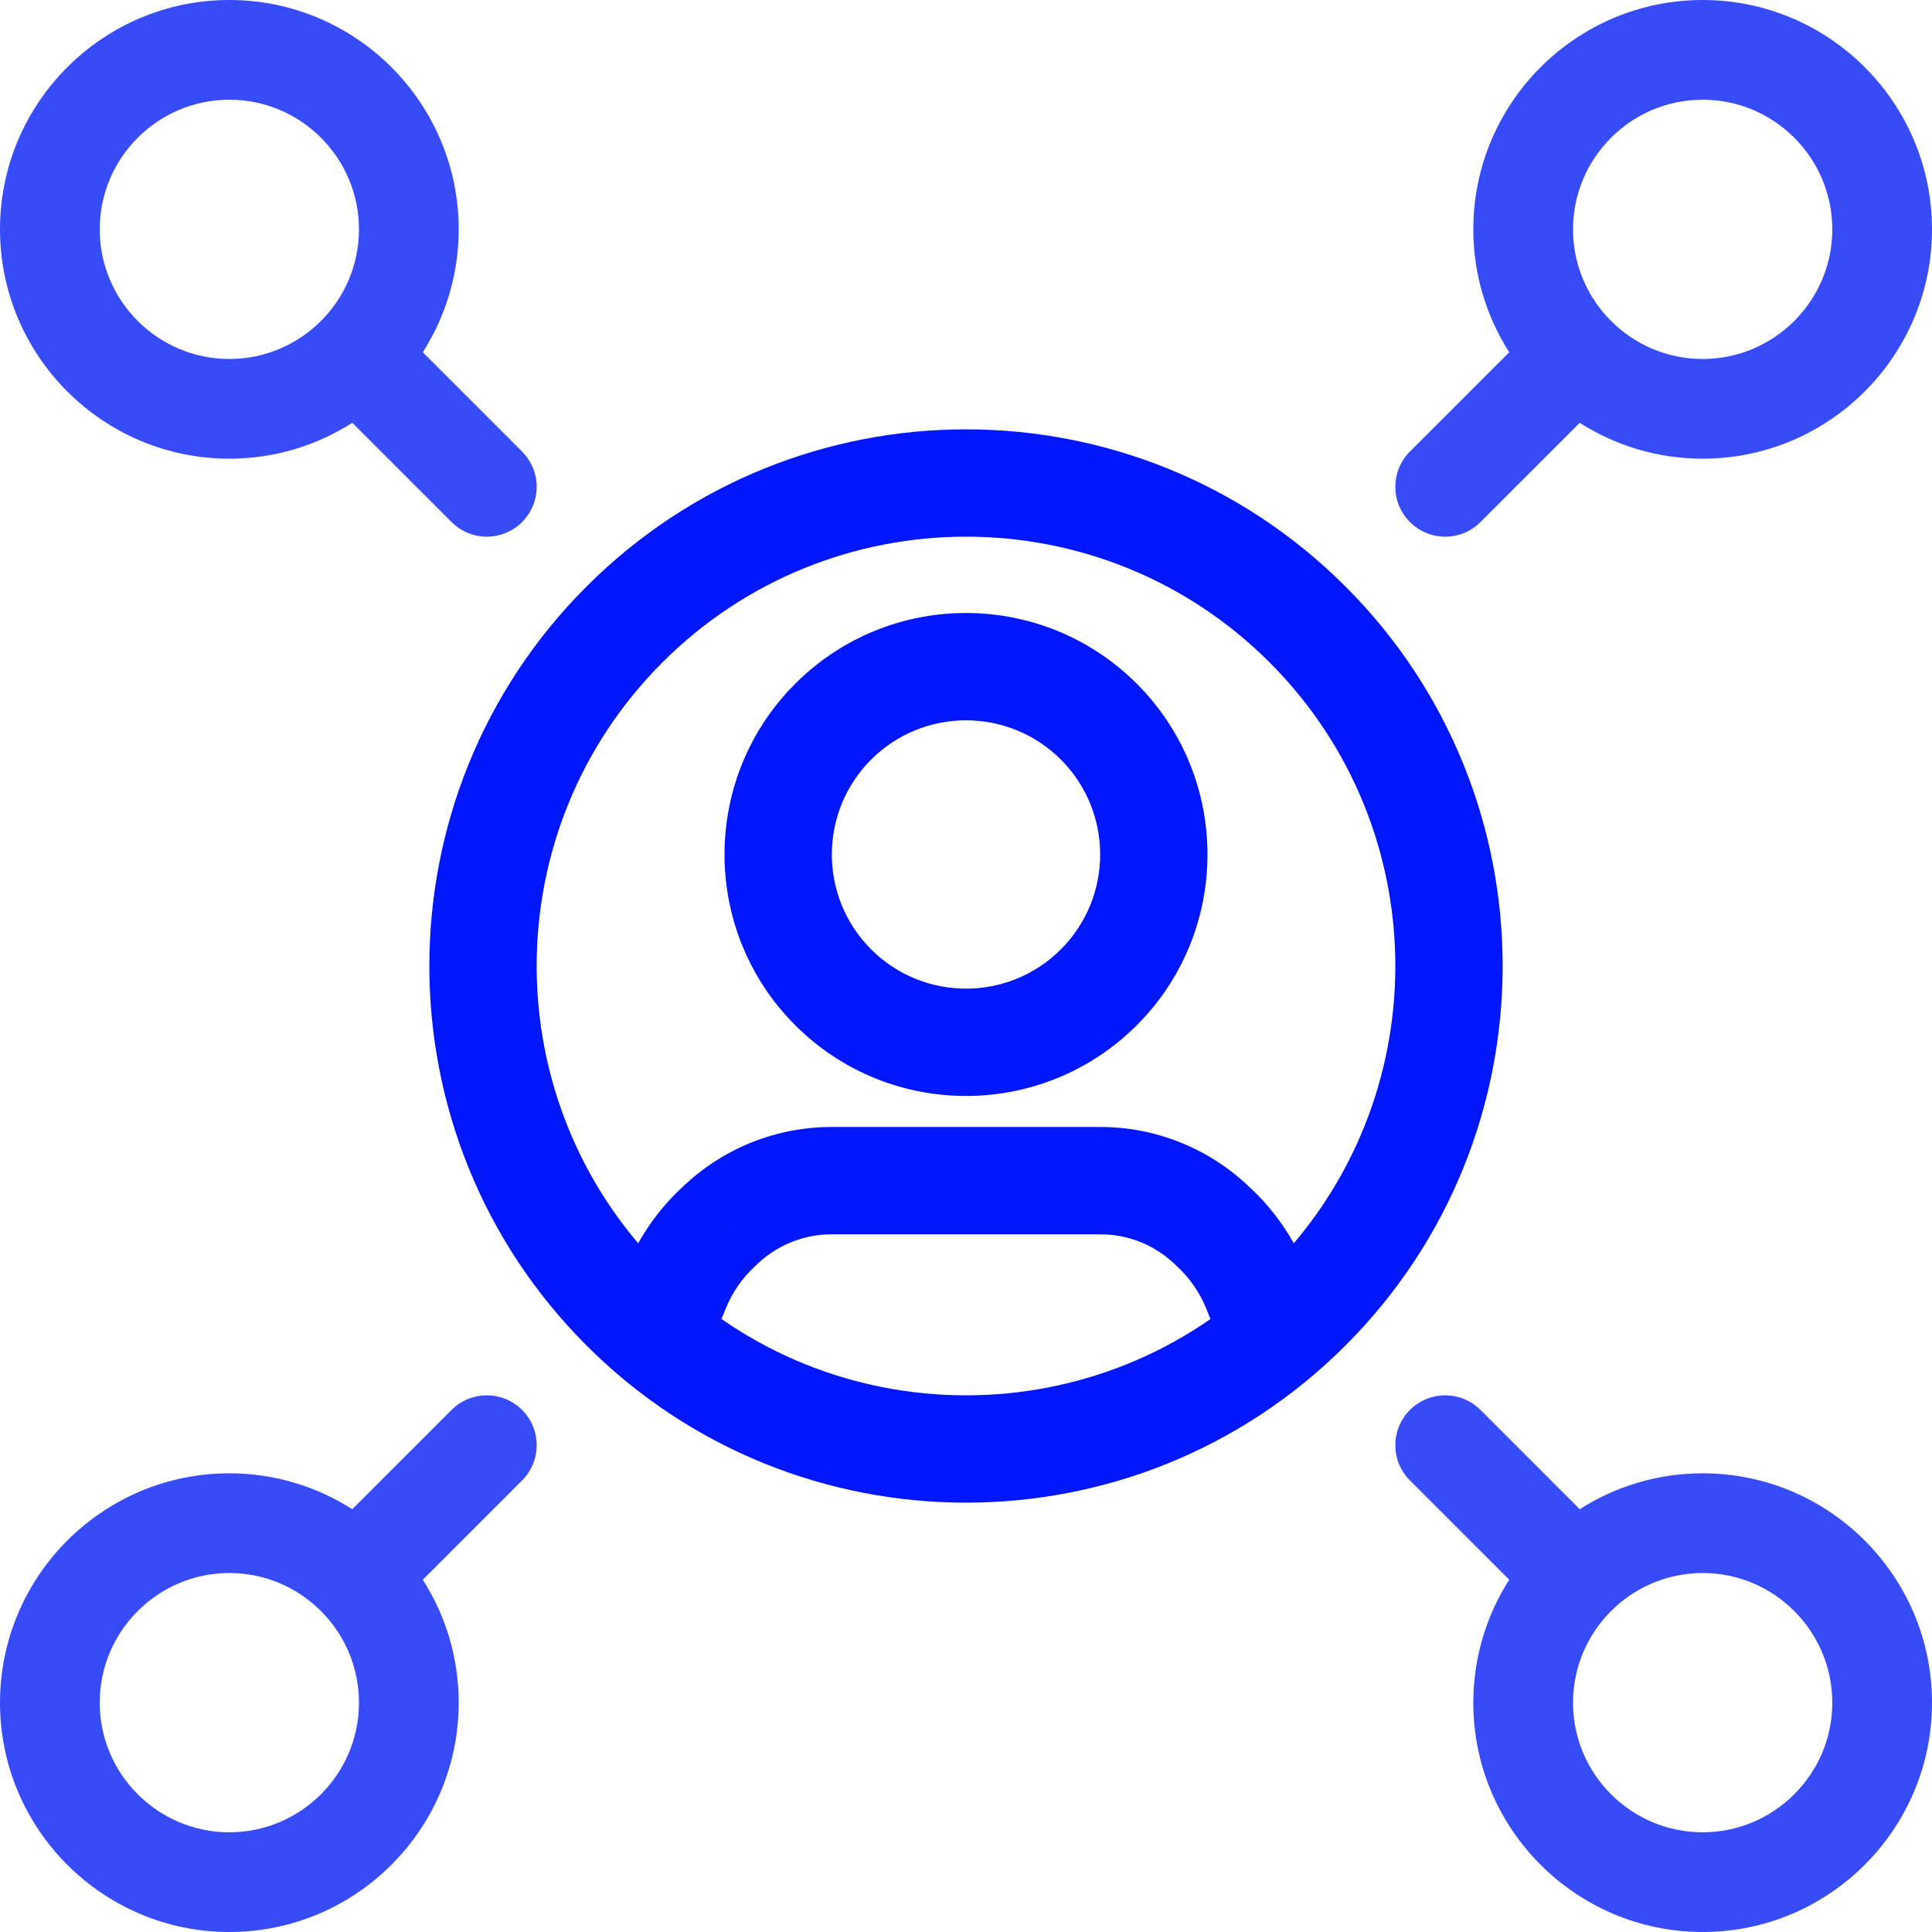 <svg width="36" height="36" viewBox="0 0 36 36" fill="none" xmlns="http://www.w3.org/2000/svg">
<g clip-path="url(#clip0_20_3263)">
<path d="M4.274 8.547C5.116 8.547 5.902 8.301 6.564 7.878L8.414 9.728C8.596 9.909 8.833 10 9.071 10C9.309 10 9.547 9.909 9.728 9.728C10.091 9.365 10.091 8.777 9.728 8.414L7.878 6.564C8.301 5.902 8.547 5.116 8.547 4.273C8.547 1.917 6.63 0 4.274 0C1.917 0 0 1.917 0 4.273C0 6.63 1.917 8.547 4.274 8.547ZM4.274 1.858C5.605 1.858 6.689 2.942 6.689 4.273C6.689 5.605 5.605 6.689 4.274 6.689C2.942 6.689 1.858 5.605 1.858 4.273C1.858 2.942 2.942 1.858 4.274 1.858Z" fill="#384BF8"/>
<path d="M31.727 27.453C30.884 27.453 30.098 27.699 29.436 28.122L27.586 26.272C27.223 25.909 26.635 25.909 26.272 26.272C25.909 26.635 25.909 27.223 26.272 27.586L28.122 29.436C27.699 30.098 27.453 30.884 27.453 31.727C27.453 34.083 29.37 36 31.727 36C34.083 36 36 34.083 36 31.727C36 29.37 34.083 27.453 31.727 27.453ZM31.727 34.142C30.395 34.142 29.311 33.058 29.311 31.727C29.311 30.395 30.395 29.311 31.727 29.311C33.058 29.311 34.142 30.395 34.142 31.727C34.142 33.058 33.058 34.142 31.727 34.142Z" fill="#384BF8"/>
<path d="M26.929 10C27.167 10 27.405 9.909 27.586 9.728L29.436 7.878C30.098 8.301 30.884 8.547 31.727 8.547C34.083 8.547 36 6.63 36 4.273C36 1.917 34.083 0 31.727 0C29.37 0 27.453 1.917 27.453 4.273C27.453 5.116 27.699 5.902 28.122 6.564L26.272 8.414C25.909 8.777 25.909 9.365 26.272 9.728C26.453 9.909 26.691 10 26.929 10ZM31.727 1.858C33.058 1.858 34.142 2.942 34.142 4.273C34.142 5.605 33.058 6.689 31.727 6.689C30.395 6.689 29.311 5.605 29.311 4.273C29.311 2.942 30.395 1.858 31.727 1.858Z" fill="#384BF8"/>
<path d="M8.414 26.272L6.564 28.122C5.902 27.699 5.116 27.453 4.273 27.453C1.917 27.453 0 29.37 0 31.727C0 34.083 1.917 36 4.273 36C6.63 36 8.547 34.083 8.547 31.727C8.547 30.884 8.301 30.098 7.878 29.436L9.728 27.586C10.091 27.223 10.091 26.635 9.728 26.272C9.365 25.909 8.777 25.909 8.414 26.272ZM4.273 34.142C2.942 34.142 1.858 33.058 1.858 31.727C1.858 30.395 2.942 29.311 4.273 29.311C5.605 29.311 6.689 30.395 6.689 31.727C6.689 33.058 5.605 34.142 4.273 34.142Z" fill="#384BF8"/>
<path d="M22.834 25.28C23.038 25.793 23.62 26.043 24.133 25.839C24.646 25.635 24.896 25.053 24.692 24.54L22.834 25.28ZM23.413 24.031L22.483 24.4L22.484 24.401L23.413 24.031ZM22.609 22.859L23.288 22.125L23.287 22.124L22.609 22.859ZM22.545 22.8L21.865 23.533L21.867 23.535L22.545 22.8ZM13.454 22.799L12.775 22.064L12.77 22.069L13.454 22.799ZM13.39 22.859L14.069 23.593L14.074 23.588L13.39 22.859ZM12.586 24.031L11.657 23.66L11.657 23.661L12.586 24.031ZM11.307 24.54C11.102 25.053 11.353 25.635 11.866 25.839C12.379 26.043 12.961 25.793 13.165 25.28L11.307 24.54ZM24.364 11.636L23.657 12.343L23.657 12.343L24.364 11.636ZM24.364 24.364L23.657 23.657L23.657 23.657L24.364 24.364ZM11.636 24.364L12.343 23.657L12.343 23.657L11.636 24.364ZM11.636 11.636L12.343 12.343L12.343 12.343L11.636 11.636ZM24.692 24.54L24.342 23.661L22.484 24.401L22.834 25.28L24.692 24.54ZM24.342 23.662C24.11 23.076 23.749 22.552 23.288 22.125L21.929 23.593C22.173 23.818 22.362 24.093 22.483 24.4L24.342 23.662ZM23.287 22.124L23.223 22.065L21.867 23.535L21.931 23.594L23.287 22.124ZM23.225 22.067C22.486 21.381 21.515 21 20.507 21V23C21.01 23 21.495 23.19 21.865 23.533L23.225 22.067ZM20.507 21H15.493V23H20.507V21ZM15.493 21C14.484 21 13.514 21.381 12.775 22.065L14.133 23.533C14.504 23.19 14.989 23 15.493 23V21ZM12.77 22.069L12.706 22.129L14.074 23.588L14.138 23.528L12.77 22.069ZM12.71 22.125C12.249 22.553 11.89 23.077 11.657 23.66L13.515 24.402C13.638 24.093 13.827 23.817 14.069 23.593L12.71 22.125ZM11.657 23.661L11.307 24.54L13.165 25.28L13.515 24.401L11.657 23.661ZM19.768 14.154C20.744 15.131 20.744 16.713 19.768 17.69L21.182 19.104C22.939 17.347 22.939 14.497 21.182 12.74L19.768 14.154ZM19.768 17.69C18.791 18.666 17.209 18.666 16.232 17.69L14.818 19.104C16.575 20.861 19.424 20.861 21.182 19.104L19.768 17.69ZM16.232 17.69C15.256 16.713 15.256 15.131 16.232 14.154L14.818 12.74C13.061 14.497 13.061 17.347 14.818 19.104L16.232 17.69ZM16.232 14.154C17.209 13.178 18.791 13.178 19.768 14.154L21.182 12.74C19.424 10.983 16.575 10.983 14.818 12.74L16.232 14.154ZM23.657 12.343C26.781 15.467 26.781 20.533 23.657 23.657L25.071 25.071C28.976 21.166 28.976 14.834 25.071 10.929L23.657 12.343ZM23.657 23.657C20.533 26.781 15.467 26.781 12.343 23.657L10.929 25.071C14.834 28.976 21.166 28.976 25.071 25.071L23.657 23.657ZM12.343 23.657C9.219 20.533 9.219 15.467 12.343 12.343L10.929 10.929C7.024 14.834 7.024 21.166 10.929 25.071L12.343 23.657ZM12.343 12.343C15.467 9.219 20.533 9.219 23.657 12.343L25.071 10.929C21.166 7.024 14.834 7.024 10.929 10.929L12.343 12.343Z" fill="#0017FC"/>
</g>
<defs>
<clipPath id="clip0_20_3263">
<rect width="36" height="36" fill="white"/>
</clipPath>
</defs>
</svg>
